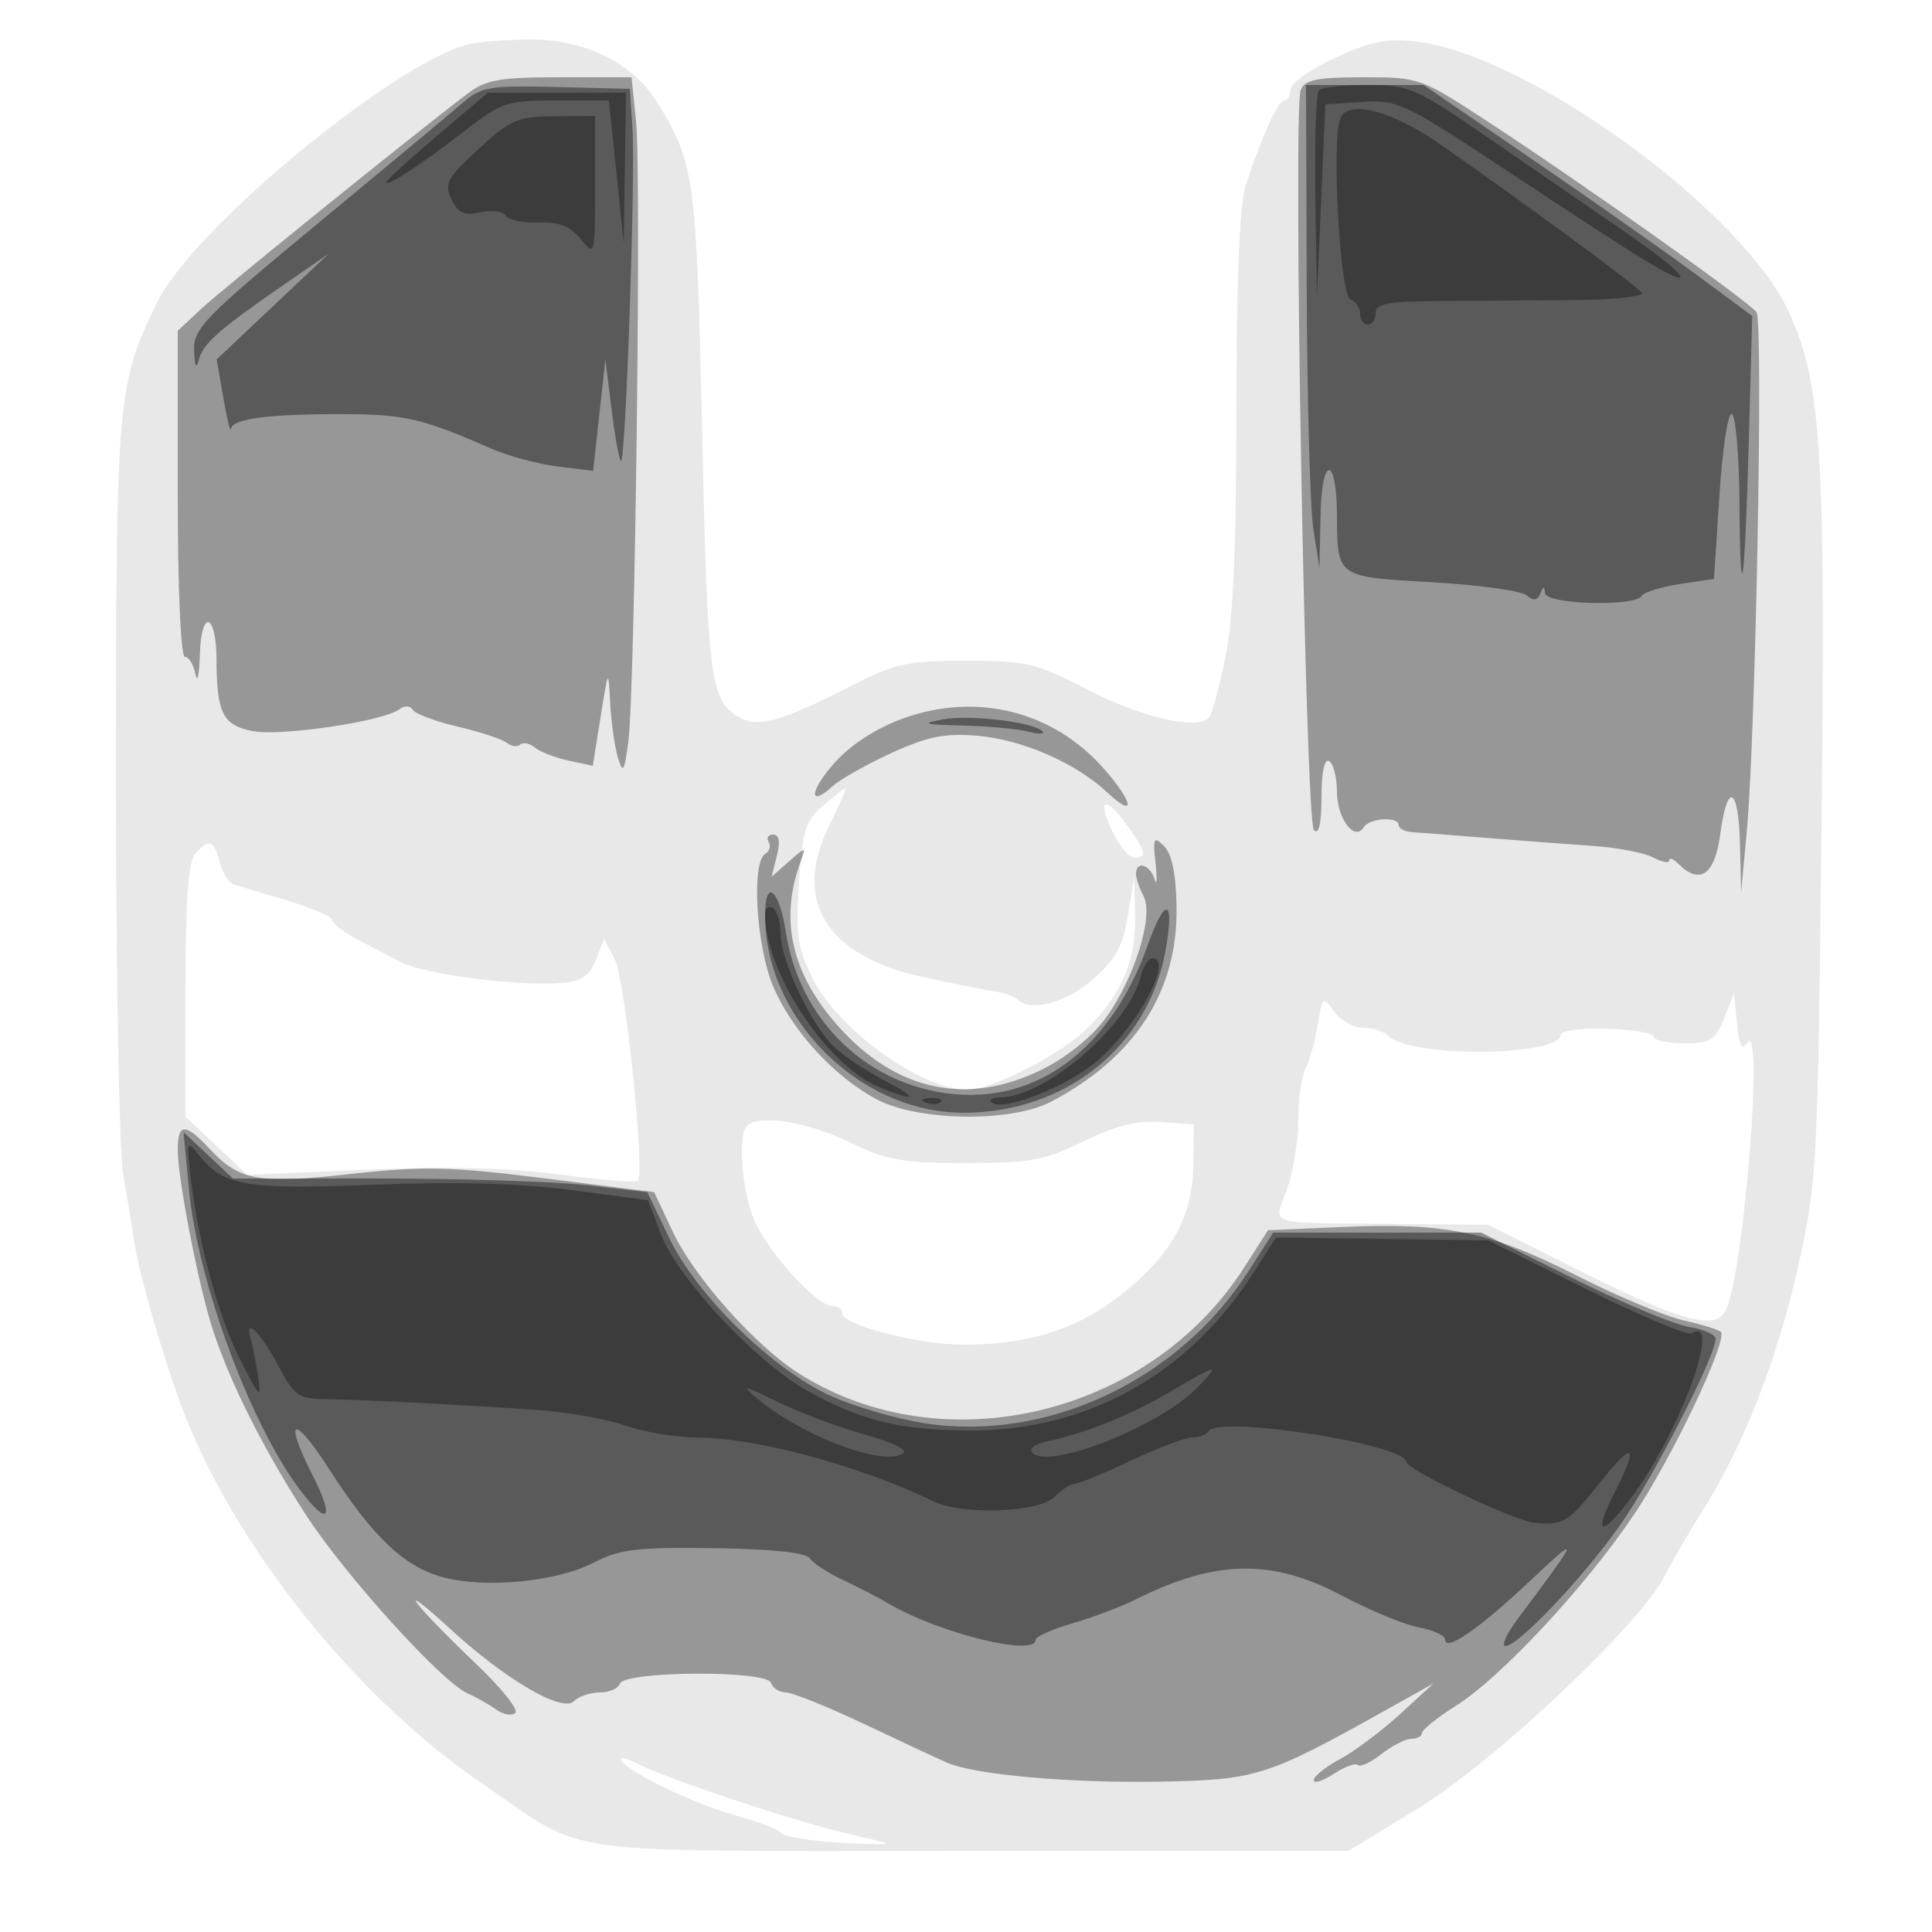 <svg xmlns="http://www.w3.org/2000/svg" width="250" height="250" version="1.1" fill="#000000"><path fill-opacity=".09" d="M 60.643 5.710 C 50.831 8.235, 24.953 29.679, 20.349 39.099 C 15.139 49.759, 15 51.363, 15 100.654 C 15 125.942, 15.428 149.078, 15.951 152.066 C 16.475 155.055, 17.138 159.075, 17.425 161 C 18.013 164.934, 21 175.288, 23.438 181.843 C 30.117 199.794, 45.913 219.617, 62.516 230.882 C 76.469 240.349, 70.266 239.500, 125.500 239.500 L 174.500 239.500 183.500 234.004 C 193.327 228.004, 212.153 210.276, 215.362 204 C 216.347 202.075, 218.682 198.064, 220.551 195.086 C 225.750 186.806, 230.070 175.636, 232.769 163.500 C 235.114 152.953, 235.235 150.634, 235.701 107.221 C 236.227 58.300, 235.712 49.929, 231.605 40.641 C 225.752 27.406, 197.738 7.010, 183.139 5.353 C 179.474 4.937, 177.293 5.385, 172.750 7.487 C 169.588 8.950, 167 10.789, 167 11.573 C 167 12.358, 166.637 13, 166.192 13 C 165.372 13, 163.285 17.598, 161.168 24.071 C 160.404 26.408, 159.994 36.429, 159.983 53.071 C 159.970 71.499, 159.563 80.398, 158.505 85.395 C 157.701 89.187, 156.780 92.553, 156.457 92.876 C 154.860 94.474, 147.811 92.872, 141 89.363 C 134.024 85.770, 132.906 85.500, 125 85.500 C 117.337 85.500, 115.860 85.828, 110 88.829 C 101.410 93.228, 98.185 94.169, 95.895 92.944 C 91.897 90.804, 91.580 88.479, 90.862 56 C 90.126 22.730, 89.874 20.916, 84.903 13.042 C 81.689 7.952, 75.278 4.943, 68 5.107 C 64.975 5.176, 61.665 5.447, 60.643 5.710 M 106.506 104.250 C 104.228 106.217, 103.836 107.475, 103.388 114.266 C 102.944 121.005, 103.182 122.644, 105.187 126.661 C 108.476 133.246, 119.241 141, 125.094 141 C 128.426 141, 137.430 136.379, 140.869 132.904 C 145.264 128.464, 147.027 124.175, 146.882 118.282 L 146.765 113.500 145.943 118.500 C 145.287 122.495, 144.373 124.153, 141.394 126.750 C 137.897 129.799, 133.330 130.997, 131.641 129.308 C 131.260 128.927, 129.948 128.472, 128.724 128.298 C 127.501 128.123, 123.288 127.276, 119.363 126.415 C 106.926 123.687, 102.501 116.534, 107.279 106.880 C 108.607 104.196, 109.563 102, 109.403 102 C 109.243 102, 107.939 103.013, 106.506 104.250 M 143.876 107.467 C 144.769 109.375, 146.063 110.950, 146.750 110.967 C 148.477 111.012, 148.327 110.267, 145.932 106.904 C 143.096 102.922, 141.902 103.250, 143.876 107.467 M 25.250 110.496 C 24.359 111.508, 24 116.596, 24.002 128.208 L 24.003 144.500 28.003 148.263 L 32.002 152.026 47.349 151.364 C 57.750 150.916, 65.819 151.116, 72.382 151.984 C 77.709 152.689, 82.278 153.056, 82.535 152.798 C 83.499 151.834, 80.869 126.629, 79.543 124.117 L 78.160 121.500 77.130 124.183 C 76.347 126.223, 75.309 126.942, 72.800 127.183 C 67.413 127.700, 54.872 126.089, 51.828 124.488 C 50.273 123.669, 47.650 122.292, 46 121.427 C 44.350 120.561, 43 119.498, 43 119.064 C 43 118.629, 40.413 117.500, 37.250 116.555 C 34.087 115.609, 30.951 114.667, 30.280 114.461 C 29.609 114.254, 28.772 112.941, 28.421 111.543 C 27.700 108.669, 27.048 108.454, 25.250 110.496 M 170.514 132.626 C 170.171 134.756, 169.465 137.281, 168.945 138.236 C 168.425 139.191, 168 142.172, 168 144.861 C 168 147.549, 167.345 151.605, 166.544 153.874 C 164.838 158.710, 163.247 158.199, 180.552 158.376 L 192.605 158.500 205.073 164.750 C 218.001 171.230, 222.294 172.281, 223.458 169.250 C 225.805 163.142, 228.217 131.701, 226.090 134.943 C 225.392 136.006, 225.045 135.349, 224.766 132.443 L 224.389 128.500 223.097 131.750 C 221.947 134.641, 221.373 135, 217.902 135 C 215.756 135, 214 134.617, 214 134.150 C 214 133.682, 211.300 133.218, 208 133.119 C 204.700 133.020, 202 133.341, 202 133.832 C 202 136.734, 182.510 136.910, 179.634 134.034 C 179.065 133.465, 177.591 133, 176.357 133 C 175.123 133, 173.444 132.044, 172.625 130.876 C 171.182 128.814, 171.119 128.866, 170.514 132.626 M 96.667 145.667 C 95.455 146.878, 95.974 154.001, 97.549 157.782 C 99.269 161.912, 105.685 169, 107.703 169 C 108.416 169, 109 169.433, 109 169.961 C 109 171.478, 118.826 174, 124.739 174 C 132.734 174, 138.933 172.141, 144.256 168.148 C 151.264 162.891, 154.272 157.819, 154.397 151.049 L 154.500 145.500 150.221 145.191 C 147.105 144.966, 144.388 145.644, 140.221 147.687 C 135.176 150.160, 133.377 150.492, 125 150.496 C 116.677 150.499, 114.795 150.159, 109.812 147.750 C 104.468 145.166, 98.166 144.168, 96.667 145.667 M 80.381 227.808 C 81.364 229.397, 90.123 233.571, 95.500 235.012 C 98.250 235.749, 100.757 236.731, 101.071 237.195 C 101.385 237.659, 104.985 238.233, 109.071 238.471 C 113.157 238.709, 115.600 238.686, 114.500 238.419 C 113.400 238.153, 110.475 237.445, 108 236.846 C 101.689 235.318, 86.063 230.052, 82.640 228.299 C 81.067 227.494, 80.051 227.273, 80.381 227.808" stroke="none" fill="#000000" fill-rule="evenodd"/><path fill-opacity=".349" d="M 60.385 12.200 C 52.858 17.939, 28.808 37.377, 26.075 39.930 L 23 42.802 23 63.901 C 23 76.249, 23.386 85, 23.930 85 C 24.442 85, 25.056 86.012, 25.294 87.250 C 25.533 88.487, 25.789 87.336, 25.864 84.691 C 26.032 78.748, 27.994 79.312, 28.014 85.309 C 28.036 92.308, 28.834 93.878, 32.741 94.611 C 36.416 95.301, 49.650 93.328, 51.661 91.790 C 52.346 91.267, 53.062 91.292, 53.408 91.851 C 53.730 92.372, 56.358 93.353, 59.247 94.030 C 62.136 94.708, 64.991 95.649, 65.592 96.122 C 66.193 96.595, 66.969 96.697, 67.318 96.349 C 67.666 96, 68.525 96.177, 69.226 96.742 C 69.927 97.307, 71.897 98.067, 73.604 98.432 L 76.708 99.095 77.715 92.797 C 78.719 86.518, 78.722 86.513, 78.960 91 C 79.092 93.475, 79.537 96.625, 79.949 98 C 80.605 100.189, 80.773 99.940, 81.304 96 C 82.168 89.582, 83.004 22.442, 82.305 15.663 L 81.720 10 72.495 10 C 64.531 10, 62.875 10.301, 60.385 12.200 M 168.308 11.639 C 167.280 14.318, 168.926 106.326, 170.021 107.421 C 170.660 108.060, 171 106.571, 171 103.141 C 171 99.890, 171.382 98.118, 172 98.500 C 172.550 98.840, 173 100.611, 173 102.437 C 173 105.917, 175.289 108.959, 176.470 107.049 C 177.220 105.835, 181 105.616, 181 106.786 C 181 107.218, 181.787 107.621, 182.750 107.682 C 183.713 107.744, 188.100 108.082, 192.500 108.434 C 196.900 108.787, 203.055 109.250, 206.178 109.464 C 209.301 109.678, 212.788 110.352, 213.928 110.961 C 215.068 111.571, 216 111.740, 216 111.335 C 216 110.931, 216.540 111.140, 217.200 111.800 C 219.955 114.555, 221.907 113.180, 222.594 108 C 223.518 101.041, 224.970 101.751, 225.151 109.250 L 225.302 115.500 226.040 107.500 C 227.188 95.055, 228.189 41.631, 227.297 40.402 C 226.295 39.021, 205.537 24.278, 193.141 16.143 C 183.799 10.012, 183.767 10, 176.359 10 C 170.405 10, 168.813 10.324, 168.308 11.639 M 117.011 92.910 C 113.592 94.121, 110.258 96.233, 108.174 98.507 C 104.791 102.199, 104.477 104.688, 107.771 101.707 C 108.752 100.820, 112.172 98.895, 115.371 97.431 C 119.989 95.316, 122.260 94.857, 126.398 95.200 C 132.243 95.685, 139.126 98.674, 143.250 102.518 C 147.010 106.022, 146.727 103.897, 142.845 99.476 C 136.329 92.055, 126.487 89.554, 117.011 92.910 M 99.457 108.931 C 99.774 109.443, 99.575 110.144, 99.016 110.490 C 97.200 111.612, 97.862 122.511, 100.060 127.667 C 102.513 133.422, 107.980 139.367, 113.500 142.282 C 118.846 145.106, 130.872 145.256, 136 142.564 C 146.877 136.852, 152.412 128.278, 152.246 117.392 C 152.182 113.131, 151.646 110.503, 150.636 109.493 C 149.285 108.142, 149.166 108.382, 149.530 111.740 C 149.754 113.808, 149.693 114.713, 149.395 113.750 C 148.807 111.850, 147 111.334, 147 113.066 C 147 113.652, 147.440 114.954, 147.978 115.959 C 149.325 118.475, 146.816 126.573, 143.101 131.701 C 141.336 134.139, 138.095 136.770, 134.895 138.365 C 125.173 143.210, 115.875 141.210, 108.344 132.654 C 102.401 125.902, 100.843 118.955, 103.600 111.500 C 104.336 109.508, 104.331 109.507, 102.095 111.473 L 99.850 113.446 100.533 110.723 C 100.985 108.924, 100.821 108, 100.049 108 C 99.407 108, 99.141 108.419, 99.457 108.931 M 23 148.750 C 23 152.604, 25.731 166.578, 27.586 172.214 C 29.840 179.065, 34.152 187.627, 39.555 195.979 C 44.608 203.790, 57.146 217.648, 60.486 219.112 C 61.594 219.598, 63.266 220.543, 64.202 221.212 C 65.138 221.882, 66.258 222.076, 66.690 221.643 C 67.122 221.211, 64.776 218.302, 61.476 215.179 C 58.176 212.055, 54.814 208.600, 54.005 207.500 C 53.196 206.400, 55.002 207.779, 58.017 210.565 C 65.266 217.261, 72.738 221.662, 74.266 220.134 C 74.890 219.510, 76.398 219, 77.617 219 C 78.836 219, 80.002 218.493, 80.209 217.874 C 80.761 216.217, 99.199 216.099, 99.750 217.750 C 99.979 218.438, 100.848 219, 101.681 219 C 102.514 219, 107.089 220.844, 111.848 223.098 C 116.606 225.353, 121.400 227.591, 122.500 228.072 C 126.107 229.650, 138.289 230.745, 150 230.545 C 162.492 230.331, 163.921 229.883, 179 221.467 L 185.500 217.839 181.161 221.810 C 178.774 223.994, 175.287 226.608, 173.411 227.618 C 171.535 228.628, 170 229.854, 170 230.342 C 170 230.831, 171.164 230.467, 172.587 229.535 C 174.009 228.603, 175.420 228.086, 175.721 228.387 C 176.022 228.688, 177.393 228.049, 178.769 226.967 C 180.144 225.885, 181.884 225, 182.635 225 C 183.386 225, 184.001 224.662, 184.002 224.250 C 184.003 223.838, 186.013 222.230, 188.470 220.678 C 194.286 217.004, 205.247 205.216, 211.464 195.950 C 216.400 188.594, 223.654 173.320, 222.676 172.343 C 222.390 172.057, 220.210 171.385, 217.832 170.851 C 215.453 170.316, 209.211 167.696, 203.960 165.029 C 192.836 159.376, 187.120 158.190, 173.793 158.769 L 164.086 159.190 160.973 164.042 C 148.681 183.198, 121.979 189.533, 103.357 177.712 C 97.695 174.118, 89.800 165.241, 87.052 159.379 L 84.651 154.258 70.489 152.482 C 58.238 150.944, 54.852 150.868, 45.388 151.913 C 33.359 153.241, 30.989 152.813, 27.076 148.606 C 23.983 145.282, 23 145.317, 23 148.750" stroke="none" fill="#000000" fill-rule="evenodd"/><path fill-opacity=".404" d="M 59.924 13.261 C 58.507 14.492, 50.070 21.520, 41.174 28.877 C 26.352 41.136, 25.010 42.516, 25.116 45.377 C 25.192 47.435, 25.401 47.837, 25.726 46.557 C 26.261 44.456, 28.379 42.593, 36.957 36.678 L 42.500 32.855 35.270 39.678 L 28.040 46.500 28.903 51.500 C 29.377 54.250, 29.819 56.050, 29.884 55.500 C 30.043 54.175, 34.729 53.566, 44.574 53.591 C 52.345 53.611, 54.770 54.179, 63.500 58.023 C 65.700 58.992, 69.581 60.042, 72.124 60.356 L 76.749 60.927 77.544 53.714 L 78.340 46.500 79.122 52.869 C 79.553 56.372, 80.101 59.435, 80.341 59.674 C 80.948 60.281, 82.254 22.628, 81.839 16.500 L 81.500 11.500 72 11.261 C 63.406 11.044, 62.254 11.235, 59.924 13.261 M 169.088 37.250 C 169.136 51.688, 169.526 65.750, 169.954 68.500 L 170.733 73.500 170.882 66.500 C 171.042 58.945, 172.944 58.945, 172.998 66.500 C 173.058 74.764, 172.873 74.630, 185.206 75.336 C 191.284 75.683, 196.830 76.444, 197.531 77.026 C 198.446 77.785, 198.952 77.719, 199.324 76.792 C 199.720 75.803, 199.861 75.793, 199.921 76.750 C 200.013 78.211, 211.543 78.548, 212.429 77.115 C 212.729 76.629, 214.958 75.933, 217.381 75.570 L 221.787 74.909 222.502 63.963 C 222.896 57.942, 223.619 53.264, 224.109 53.567 C 224.599 53.870, 225.036 58.929, 225.079 64.809 C 225.191 79.944, 225.764 76.344, 226.292 57.194 L 226.741 40.887 219.508 35.538 C 215.530 32.597, 205.960 25.872, 198.241 20.595 L 184.207 11 176.603 11 L 169 11 169.088 37.250 M 122 93.089 C 119.083 93.629, 119.499 93.761, 124.500 93.882 C 127.800 93.962, 131.625 94.313, 133 94.661 C 134.375 95.010, 135.238 95.004, 134.918 94.649 C 133.832 93.443, 125.517 92.439, 122 93.089 M 99 118.434 C 99 131.798, 111.199 143.965, 124.624 143.990 C 137.823 144.015, 148.555 135.452, 150.799 123.106 C 152.043 116.259, 150.811 115.825, 148.517 122.302 C 143.362 136.864, 132.503 143.999, 120.045 141.011 C 110.380 138.692, 103.261 130.775, 101.680 120.586 C 100.817 115.023, 99 113.564, 99 118.434 M 24.449 153.883 C 25.579 165.829, 32.363 184.212, 38.791 192.750 C 42.471 197.639, 43.367 196.658, 40.460 190.921 C 36.618 183.339, 37.980 182.913, 42.676 190.228 C 48.235 198.886, 52.294 202.732, 57.303 204.087 C 62.837 205.584, 72.077 204.683, 76.885 202.177 C 80.174 200.463, 82.459 200.191, 92.408 200.333 C 99.872 200.440, 104.331 200.910, 104.787 201.638 C 105.179 202.263, 107.075 203.509, 109 204.405 C 110.925 205.302, 113.625 206.699, 115 207.510 C 121.463 211.321, 134 214.424, 134 212.212 C 134 211.785, 136.137 210.820, 138.750 210.066 C 141.363 209.312, 145.075 207.908, 147 206.946 C 157.300 201.799, 164.604 201.670, 173.656 206.474 C 177.256 208.384, 181.732 210.234, 183.601 210.585 C 185.470 210.936, 187 211.638, 187 212.146 C 187 213.806, 191.374 210.790, 197.967 204.586 C 204.610 198.334, 204.515 198.628, 196.381 209.500 C 194.941 211.425, 194.231 213, 194.802 213 C 196.442 213, 204.605 204.412, 209.541 197.494 C 213.688 191.683, 222 175.497, 222 173.233 C 222 172.699, 220.433 172.007, 218.517 171.696 C 216.601 171.386, 209.770 168.514, 203.337 165.316 L 191.640 159.500 178.194 159.500 L 164.748 159.500 161.527 164.530 C 152.494 178.636, 135.441 186.626, 119.624 184.164 C 115.955 183.593, 110.464 181.986, 107.421 180.593 C 99.876 177.138, 90.123 167.581, 86.581 160.170 L 83.763 154.273 76.131 153.387 C 71.934 152.899, 59.870 152.500, 49.322 152.500 L 30.144 152.500 26.947 149.500 L 23.750 146.500 24.449 153.883" stroke="none" fill="#000000" fill-rule="evenodd"/><path fill-opacity=".334" d="M 170.667 11.667 C 170.300 12.033, 170.091 18.221, 170.203 25.417 L 170.405 38.500 170.953 26 L 171.500 13.500 176.303 13.193 C 180.890 12.900, 181.742 13.308, 195.303 22.294 C 203.111 27.468, 211.211 32.720, 213.303 33.965 C 219.969 37.932, 218.266 35.517, 210.750 30.344 C 206.762 27.600, 198.814 22.125, 193.086 18.177 C 183.170 11.343, 182.401 11, 177.003 11 C 173.885 11, 171.033 11.300, 170.667 11.667 M 56.557 17.563 C 52.951 20.622, 50 23.332, 50 23.586 C 50 24.254, 54.764 21.113, 60.340 16.770 C 64.854 13.253, 65.637 13, 71.986 13 L 78.792 13 79.752 22.250 L 80.713 31.500 80.856 21.750 L 81 12 72.057 12 L 63.114 12 56.557 17.563 M 173.426 15.333 C 172.277 18.328, 173.406 38.304, 174.750 38.751 C 175.438 38.980, 176 39.804, 176 40.583 C 176 41.363, 176.450 42, 177 42 C 177.550 42, 178 41.325, 178 40.500 C 178 39.292, 179.605 38.991, 186.250 38.952 C 190.787 38.925, 198.655 38.871, 203.734 38.831 C 208.813 38.791, 212.726 38.365, 212.429 37.885 C 211.918 37.058, 198.288 27.010, 186.378 18.680 C 180.122 14.305, 174.389 12.824, 173.426 15.333 M 61.919 19.288 C 57.848 23.030, 57.458 23.754, 58.417 25.775 C 59.270 27.575, 60.051 27.928, 62.153 27.466 C 63.614 27.146, 65.095 27.345, 65.444 27.910 C 65.793 28.474, 67.706 28.875, 69.694 28.800 C 72.356 28.700, 73.796 29.265, 75.155 30.943 C 76.980 33.197, 77 33.123, 77 24.111 L 77 15 71.750 15.038 C 66.997 15.073, 66.066 15.475, 61.919 19.288 M 99 118.259 C 99 125.794, 106.874 137.771, 113.718 140.648 C 118.560 142.683, 119.038 142.190, 114.500 139.840 C 112.300 138.701, 109.428 136.809, 108.118 135.635 C 105.137 132.964, 101.023 124.383, 101.010 120.809 C 101.004 119.329, 100.550 117.840, 100 117.500 C 99.450 117.160, 99 117.502, 99 118.259 M 147.637 126.311 C 146.022 132.745, 135.245 142, 129.367 142 C 128.432 142, 127.954 142.287, 128.305 142.638 C 129.616 143.949, 138.060 140.640, 141.993 137.274 C 147.196 132.820, 151.924 124, 149.108 124 C 148.618 124, 147.956 125.040, 147.637 126.311 M 119.813 142.683 C 120.534 142.972, 121.397 142.936, 121.729 142.604 C 122.061 142.272, 121.471 142.036, 120.417 142.079 C 119.252 142.127, 119.015 142.364, 119.813 142.683 M 24.633 152 C 25.544 160.364, 28.270 170.472, 31.107 176 C 33.696 181.046, 33.884 181.211, 33.378 178 C 33.075 176.075, 32.655 173.938, 32.445 173.250 C 31.554 170.334, 33.687 172.347, 35.891 176.500 C 38.115 180.693, 38.558 181.004, 42.389 181.058 C 47.230 181.127, 59.628 181.763, 69.537 182.450 C 73.408 182.719, 78.527 183.627, 80.913 184.469 C 83.299 185.311, 87.557 186.011, 90.376 186.024 C 97.961 186.061, 111.369 189.699, 120.818 194.285 C 124.522 196.084, 134.426 195.717, 136.436 193.707 C 137.375 192.768, 138.560 192, 139.069 192 C 139.578 192, 142.852 190.650, 146.344 189 C 149.836 187.350, 153.411 186, 154.288 186 C 155.165 186, 156.102 185.644, 156.371 185.209 C 157.672 183.103, 182 186.891, 182 189.200 C 182 190.163, 195.947 196.785, 198.500 197.035 C 202.276 197.404, 202.963 196.988, 206.977 191.910 C 211.382 186.337, 212.152 186.821, 208.930 193.137 C 205.983 198.914, 207.235 199.017, 211.403 193.341 C 217.471 185.077, 222.892 170.095, 218.927 172.545 C 218.413 172.863, 212.273 170.282, 205.281 166.811 L 192.570 160.500 178.848 160.314 L 165.127 160.127 162.116 164.814 C 153.745 177.845, 140.687 185.111, 125.638 185.111 C 116.596 185.111, 111.206 183.790, 104.349 179.894 C 97.691 176.110, 87.704 165.409, 85.538 159.739 L 83.844 155.303 73.962 153.995 C 67.313 153.115, 58.975 152.886, 48.480 153.296 C 31.974 153.941, 29.026 153.474, 25.971 149.736 C 24.150 147.508, 24.145 147.516, 24.633 152 M 151.500 180.048 C 146.337 183.092, 140.641 185.399, 135.605 186.486 C 133.903 186.853, 133.079 187.479, 133.605 188.005 C 135.843 190.243, 150.394 184.403, 155.123 179.369 C 157.930 176.381, 157.624 176.438, 151.500 180.048 M 98 180.981 C 103.802 185.832, 114.164 189.753, 116.827 188.107 C 117.578 187.643, 115.664 186.679, 111.938 185.643 C 108.571 184.706, 103.495 182.804, 100.658 181.416 C 96.161 179.215, 95.820 179.159, 98 180.981" stroke="none" fill="#000000" fill-rule="evenodd"/></svg>